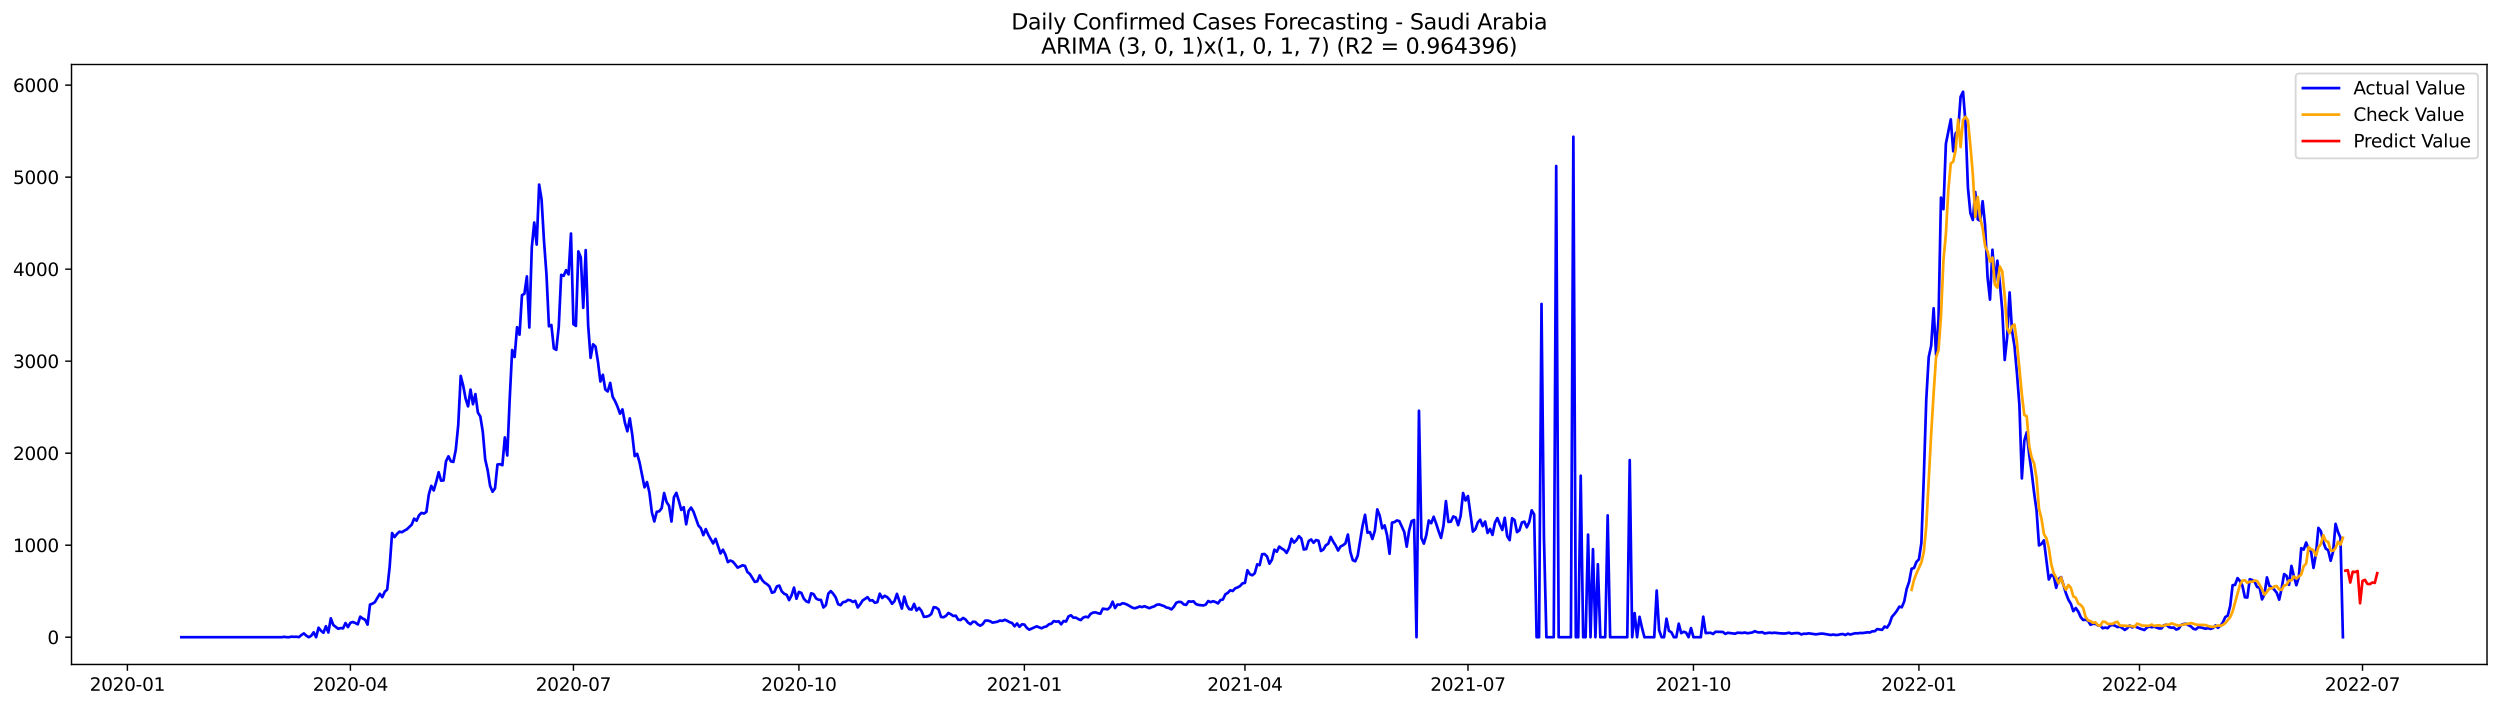 <?xml version="1.0" encoding="utf-8" standalone="no"?>
<!DOCTYPE svg PUBLIC "-//W3C//DTD SVG 1.1//EN"
  "http://www.w3.org/Graphics/SVG/1.1/DTD/svg11.dtd">
<svg xmlns:xlink="http://www.w3.org/1999/xlink" width="1386.05pt" height="392.274pt" viewBox="0 0 1386.05 392.274" xmlns="http://www.w3.org/2000/svg" version="1.1">
 <defs>
  <style type="text/css">*{stroke-linejoin: round; stroke-linecap: butt}</style>
 </defs>
 <g id="figure_1">
  <g id="patch_1">
   <path d="M 0 392.274 
L 1386.05 392.274 
L 1386.05 0 
L 0 0 
z
" style="fill: #ffffff"/>
  </g>
  <g id="axes_1">
   <g id="patch_2">
    <path d="M 39.65 368.396 
L 1378.85 368.396 
L 1378.85 35.755 
L 39.65 35.755 
z
" style="fill: #ffffff"/>
   </g>
   <g id="matplotlib.axis_1">
    <g id="xtick_1">
     <g id="line2d_1">
      <defs>
       <path id="mf2eeacc687" d="M 0 0 
L 0 3.5 
" style="stroke: #000000; stroke-width: 0.8"/>
      </defs>
      <g>
       <use xlink:href="#mf2eeacc687" x="70.63" y="368.396" style="stroke: #000000; stroke-width: 0.8"/>
      </g>
     </g>
     <g id="text_1">
      <!-- 2020-01 -->
      <g transform="translate(49.738 382.994)scale(0.1 -0.1)">
       <defs>
        <path id="DejaVuSans-32" d="M 1228 531 
L 3431 531 
L 3431 0 
L 469 0 
L 469 531 
Q 828 903 1448 1529 
Q 2069 2156 2228 2338 
Q 2531 2678 2651 2914 
Q 2772 3150 2772 3378 
Q 2772 3750 2511 3984 
Q 2250 4219 1831 4219 
Q 1534 4219 1204 4116 
Q 875 4013 500 3803 
L 500 4441 
Q 881 4594 1212 4672 
Q 1544 4750 1819 4750 
Q 2544 4750 2975 4387 
Q 3406 4025 3406 3419 
Q 3406 3131 3298 2873 
Q 3191 2616 2906 2266 
Q 2828 2175 2409 1742 
Q 1991 1309 1228 531 
z
" transform="scale(0.016)"/>
        <path id="DejaVuSans-30" d="M 2034 4250 
Q 1547 4250 1301 3770 
Q 1056 3291 1056 2328 
Q 1056 1369 1301 889 
Q 1547 409 2034 409 
Q 2525 409 2770 889 
Q 3016 1369 3016 2328 
Q 3016 3291 2770 3770 
Q 2525 4250 2034 4250 
z
M 2034 4750 
Q 2819 4750 3233 4129 
Q 3647 3509 3647 2328 
Q 3647 1150 3233 529 
Q 2819 -91 2034 -91 
Q 1250 -91 836 529 
Q 422 1150 422 2328 
Q 422 3509 836 4129 
Q 1250 4750 2034 4750 
z
" transform="scale(0.016)"/>
        <path id="DejaVuSans-2d" d="M 313 2009 
L 1997 2009 
L 1997 1497 
L 313 1497 
L 313 2009 
z
" transform="scale(0.016)"/>
        <path id="DejaVuSans-31" d="M 794 531 
L 1825 531 
L 1825 4091 
L 703 3866 
L 703 4441 
L 1819 4666 
L 2450 4666 
L 2450 531 
L 3481 531 
L 3481 0 
L 794 0 
L 794 531 
z
" transform="scale(0.016)"/>
       </defs>
       <use xlink:href="#DejaVuSans-32"/>
       <use xlink:href="#DejaVuSans-30" x="63.623"/>
       <use xlink:href="#DejaVuSans-32" x="127.246"/>
       <use xlink:href="#DejaVuSans-30" x="190.869"/>
       <use xlink:href="#DejaVuSans-2d" x="254.492"/>
       <use xlink:href="#DejaVuSans-30" x="290.576"/>
       <use xlink:href="#DejaVuSans-31" x="354.199"/>
      </g>
     </g>
    </g>
    <g id="xtick_2">
     <g id="line2d_2">
      <g>
       <use xlink:href="#mf2eeacc687" x="194.278" y="368.396" style="stroke: #000000; stroke-width: 0.8"/>
      </g>
     </g>
     <g id="text_2">
      <!-- 2020-04 -->
      <g transform="translate(173.386 382.994)scale(0.1 -0.1)">
       <defs>
        <path id="DejaVuSans-34" d="M 2419 4116 
L 825 1625 
L 2419 1625 
L 2419 4116 
z
M 2253 4666 
L 3047 4666 
L 3047 1625 
L 3713 1625 
L 3713 1100 
L 3047 1100 
L 3047 0 
L 2419 0 
L 2419 1100 
L 313 1100 
L 313 1709 
L 2253 4666 
z
" transform="scale(0.016)"/>
       </defs>
       <use xlink:href="#DejaVuSans-32"/>
       <use xlink:href="#DejaVuSans-30" x="63.623"/>
       <use xlink:href="#DejaVuSans-32" x="127.246"/>
       <use xlink:href="#DejaVuSans-30" x="190.869"/>
       <use xlink:href="#DejaVuSans-2d" x="254.492"/>
       <use xlink:href="#DejaVuSans-30" x="290.576"/>
       <use xlink:href="#DejaVuSans-34" x="354.199"/>
      </g>
     </g>
    </g>
    <g id="xtick_3">
     <g id="line2d_3">
      <g>
       <use xlink:href="#mf2eeacc687" x="317.925" y="368.396" style="stroke: #000000; stroke-width: 0.8"/>
      </g>
     </g>
     <g id="text_3">
      <!-- 2020-07 -->
      <g transform="translate(297.034 382.994)scale(0.1 -0.1)">
       <defs>
        <path id="DejaVuSans-37" d="M 525 4666 
L 3525 4666 
L 3525 4397 
L 1831 0 
L 1172 0 
L 2766 4134 
L 525 4134 
L 525 4666 
z
" transform="scale(0.016)"/>
       </defs>
       <use xlink:href="#DejaVuSans-32"/>
       <use xlink:href="#DejaVuSans-30" x="63.623"/>
       <use xlink:href="#DejaVuSans-32" x="127.246"/>
       <use xlink:href="#DejaVuSans-30" x="190.869"/>
       <use xlink:href="#DejaVuSans-2d" x="254.492"/>
       <use xlink:href="#DejaVuSans-30" x="290.576"/>
       <use xlink:href="#DejaVuSans-37" x="354.199"/>
      </g>
     </g>
    </g>
    <g id="xtick_4">
     <g id="line2d_4">
      <g>
       <use xlink:href="#mf2eeacc687" x="442.932" y="368.396" style="stroke: #000000; stroke-width: 0.8"/>
      </g>
     </g>
     <g id="text_4">
      <!-- 2020-10 -->
      <g transform="translate(422.04 382.994)scale(0.1 -0.1)">
       <use xlink:href="#DejaVuSans-32"/>
       <use xlink:href="#DejaVuSans-30" x="63.623"/>
       <use xlink:href="#DejaVuSans-32" x="127.246"/>
       <use xlink:href="#DejaVuSans-30" x="190.869"/>
       <use xlink:href="#DejaVuSans-2d" x="254.492"/>
       <use xlink:href="#DejaVuSans-31" x="290.576"/>
       <use xlink:href="#DejaVuSans-30" x="354.199"/>
      </g>
     </g>
    </g>
    <g id="xtick_5">
     <g id="line2d_5">
      <g>
       <use xlink:href="#mf2eeacc687" x="567.938" y="368.396" style="stroke: #000000; stroke-width: 0.8"/>
      </g>
     </g>
     <g id="text_5">
      <!-- 2021-01 -->
      <g transform="translate(547.047 382.994)scale(0.1 -0.1)">
       <use xlink:href="#DejaVuSans-32"/>
       <use xlink:href="#DejaVuSans-30" x="63.623"/>
       <use xlink:href="#DejaVuSans-32" x="127.246"/>
       <use xlink:href="#DejaVuSans-31" x="190.869"/>
       <use xlink:href="#DejaVuSans-2d" x="254.492"/>
       <use xlink:href="#DejaVuSans-30" x="290.576"/>
       <use xlink:href="#DejaVuSans-31" x="354.199"/>
      </g>
     </g>
    </g>
    <g id="xtick_6">
     <g id="line2d_6">
      <g>
       <use xlink:href="#mf2eeacc687" x="690.227" y="368.396" style="stroke: #000000; stroke-width: 0.8"/>
      </g>
     </g>
     <g id="text_6">
      <!-- 2021-04 -->
      <g transform="translate(669.336 382.994)scale(0.1 -0.1)">
       <use xlink:href="#DejaVuSans-32"/>
       <use xlink:href="#DejaVuSans-30" x="63.623"/>
       <use xlink:href="#DejaVuSans-32" x="127.246"/>
       <use xlink:href="#DejaVuSans-31" x="190.869"/>
       <use xlink:href="#DejaVuSans-2d" x="254.492"/>
       <use xlink:href="#DejaVuSans-30" x="290.576"/>
       <use xlink:href="#DejaVuSans-34" x="354.199"/>
      </g>
     </g>
    </g>
    <g id="xtick_7">
     <g id="line2d_7">
      <g>
       <use xlink:href="#mf2eeacc687" x="813.875" y="368.396" style="stroke: #000000; stroke-width: 0.8"/>
      </g>
     </g>
     <g id="text_7">
      <!-- 2021-07 -->
      <g transform="translate(792.984 382.994)scale(0.1 -0.1)">
       <use xlink:href="#DejaVuSans-32"/>
       <use xlink:href="#DejaVuSans-30" x="63.623"/>
       <use xlink:href="#DejaVuSans-32" x="127.246"/>
       <use xlink:href="#DejaVuSans-31" x="190.869"/>
       <use xlink:href="#DejaVuSans-2d" x="254.492"/>
       <use xlink:href="#DejaVuSans-30" x="290.576"/>
       <use xlink:href="#DejaVuSans-37" x="354.199"/>
      </g>
     </g>
    </g>
    <g id="xtick_8">
     <g id="line2d_8">
      <g>
       <use xlink:href="#mf2eeacc687" x="938.881" y="368.396" style="stroke: #000000; stroke-width: 0.8"/>
      </g>
     </g>
     <g id="text_8">
      <!-- 2021-10 -->
      <g transform="translate(917.99 382.994)scale(0.1 -0.1)">
       <use xlink:href="#DejaVuSans-32"/>
       <use xlink:href="#DejaVuSans-30" x="63.623"/>
       <use xlink:href="#DejaVuSans-32" x="127.246"/>
       <use xlink:href="#DejaVuSans-31" x="190.869"/>
       <use xlink:href="#DejaVuSans-2d" x="254.492"/>
       <use xlink:href="#DejaVuSans-31" x="290.576"/>
       <use xlink:href="#DejaVuSans-30" x="354.199"/>
      </g>
     </g>
    </g>
    <g id="xtick_9">
     <g id="line2d_9">
      <g>
       <use xlink:href="#mf2eeacc687" x="1063.888" y="368.396" style="stroke: #000000; stroke-width: 0.8"/>
      </g>
     </g>
     <g id="text_9">
      <!-- 2022-01 -->
      <g transform="translate(1042.997 382.994)scale(0.1 -0.1)">
       <use xlink:href="#DejaVuSans-32"/>
       <use xlink:href="#DejaVuSans-30" x="63.623"/>
       <use xlink:href="#DejaVuSans-32" x="127.246"/>
       <use xlink:href="#DejaVuSans-32" x="190.869"/>
       <use xlink:href="#DejaVuSans-2d" x="254.492"/>
       <use xlink:href="#DejaVuSans-30" x="290.576"/>
       <use xlink:href="#DejaVuSans-31" x="354.199"/>
      </g>
     </g>
    </g>
    <g id="xtick_10">
     <g id="line2d_10">
      <g>
       <use xlink:href="#mf2eeacc687" x="1186.177" y="368.396" style="stroke: #000000; stroke-width: 0.8"/>
      </g>
     </g>
     <g id="text_10">
      <!-- 2022-04 -->
      <g transform="translate(1165.286 382.994)scale(0.1 -0.1)">
       <use xlink:href="#DejaVuSans-32"/>
       <use xlink:href="#DejaVuSans-30" x="63.623"/>
       <use xlink:href="#DejaVuSans-32" x="127.246"/>
       <use xlink:href="#DejaVuSans-32" x="190.869"/>
       <use xlink:href="#DejaVuSans-2d" x="254.492"/>
       <use xlink:href="#DejaVuSans-30" x="290.576"/>
       <use xlink:href="#DejaVuSans-34" x="354.199"/>
      </g>
     </g>
    </g>
    <g id="xtick_11">
     <g id="line2d_11">
      <g>
       <use xlink:href="#mf2eeacc687" x="1309.825" y="368.396" style="stroke: #000000; stroke-width: 0.8"/>
      </g>
     </g>
     <g id="text_11">
      <!-- 2022-07 -->
      <g transform="translate(1288.933 382.994)scale(0.1 -0.1)">
       <use xlink:href="#DejaVuSans-32"/>
       <use xlink:href="#DejaVuSans-30" x="63.623"/>
       <use xlink:href="#DejaVuSans-32" x="127.246"/>
       <use xlink:href="#DejaVuSans-32" x="190.869"/>
       <use xlink:href="#DejaVuSans-2d" x="254.492"/>
       <use xlink:href="#DejaVuSans-30" x="290.576"/>
       <use xlink:href="#DejaVuSans-37" x="354.199"/>
      </g>
     </g>
    </g>
   </g>
   <g id="matplotlib.axis_2">
    <g id="ytick_1">
     <g id="line2d_12">
      <defs>
       <path id="m117f24e139" d="M 0 0 
L -3.5 0 
" style="stroke: #000000; stroke-width: 0.8"/>
      </defs>
      <g>
       <use xlink:href="#m117f24e139" x="39.65" y="353.276" style="stroke: #000000; stroke-width: 0.8"/>
      </g>
     </g>
     <g id="text_12">
      <!-- 0 -->
      <g transform="translate(26.288 357.075)scale(0.1 -0.1)">
       <use xlink:href="#DejaVuSans-30"/>
      </g>
     </g>
    </g>
    <g id="ytick_2">
     <g id="line2d_13">
      <g>
       <use xlink:href="#m117f24e139" x="39.65" y="302.263" style="stroke: #000000; stroke-width: 0.8"/>
      </g>
     </g>
     <g id="text_13">
      <!-- 1000 -->
      <g transform="translate(7.2 306.063)scale(0.1 -0.1)">
       <use xlink:href="#DejaVuSans-31"/>
       <use xlink:href="#DejaVuSans-30" x="63.623"/>
       <use xlink:href="#DejaVuSans-30" x="127.246"/>
       <use xlink:href="#DejaVuSans-30" x="190.869"/>
      </g>
     </g>
    </g>
    <g id="ytick_3">
     <g id="line2d_14">
      <g>
       <use xlink:href="#m117f24e139" x="39.65" y="251.251" style="stroke: #000000; stroke-width: 0.8"/>
      </g>
     </g>
     <g id="text_14">
      <!-- 2000 -->
      <g transform="translate(7.2 255.05)scale(0.1 -0.1)">
       <use xlink:href="#DejaVuSans-32"/>
       <use xlink:href="#DejaVuSans-30" x="63.623"/>
       <use xlink:href="#DejaVuSans-30" x="127.246"/>
       <use xlink:href="#DejaVuSans-30" x="190.869"/>
      </g>
     </g>
    </g>
    <g id="ytick_4">
     <g id="line2d_15">
      <g>
       <use xlink:href="#m117f24e139" x="39.65" y="200.239" style="stroke: #000000; stroke-width: 0.8"/>
      </g>
     </g>
     <g id="text_15">
      <!-- 3000 -->
      <g transform="translate(7.2 204.038)scale(0.1 -0.1)">
       <defs>
        <path id="DejaVuSans-33" d="M 2597 2516 
Q 3050 2419 3304 2112 
Q 3559 1806 3559 1356 
Q 3559 666 3084 287 
Q 2609 -91 1734 -91 
Q 1441 -91 1130 -33 
Q 819 25 488 141 
L 488 750 
Q 750 597 1062 519 
Q 1375 441 1716 441 
Q 2309 441 2620 675 
Q 2931 909 2931 1356 
Q 2931 1769 2642 2001 
Q 2353 2234 1838 2234 
L 1294 2234 
L 1294 2753 
L 1863 2753 
Q 2328 2753 2575 2939 
Q 2822 3125 2822 3475 
Q 2822 3834 2567 4026 
Q 2313 4219 1838 4219 
Q 1578 4219 1281 4162 
Q 984 4106 628 3988 
L 628 4550 
Q 988 4650 1302 4700 
Q 1616 4750 1894 4750 
Q 2613 4750 3031 4423 
Q 3450 4097 3450 3541 
Q 3450 3153 3228 2886 
Q 3006 2619 2597 2516 
z
" transform="scale(0.016)"/>
       </defs>
       <use xlink:href="#DejaVuSans-33"/>
       <use xlink:href="#DejaVuSans-30" x="63.623"/>
       <use xlink:href="#DejaVuSans-30" x="127.246"/>
       <use xlink:href="#DejaVuSans-30" x="190.869"/>
      </g>
     </g>
    </g>
    <g id="ytick_5">
     <g id="line2d_16">
      <g>
       <use xlink:href="#m117f24e139" x="39.65" y="149.227" style="stroke: #000000; stroke-width: 0.8"/>
      </g>
     </g>
     <g id="text_16">
      <!-- 4000 -->
      <g transform="translate(7.2 153.026)scale(0.1 -0.1)">
       <use xlink:href="#DejaVuSans-34"/>
       <use xlink:href="#DejaVuSans-30" x="63.623"/>
       <use xlink:href="#DejaVuSans-30" x="127.246"/>
       <use xlink:href="#DejaVuSans-30" x="190.869"/>
      </g>
     </g>
    </g>
    <g id="ytick_6">
     <g id="line2d_17">
      <g>
       <use xlink:href="#m117f24e139" x="39.65" y="98.215" style="stroke: #000000; stroke-width: 0.8"/>
      </g>
     </g>
     <g id="text_17">
      <!-- 5000 -->
      <g transform="translate(7.2 102.014)scale(0.1 -0.1)">
       <defs>
        <path id="DejaVuSans-35" d="M 691 4666 
L 3169 4666 
L 3169 4134 
L 1269 4134 
L 1269 2991 
Q 1406 3038 1543 3061 
Q 1681 3084 1819 3084 
Q 2600 3084 3056 2656 
Q 3513 2228 3513 1497 
Q 3513 744 3044 326 
Q 2575 -91 1722 -91 
Q 1428 -91 1123 -41 
Q 819 9 494 109 
L 494 744 
Q 775 591 1075 516 
Q 1375 441 1709 441 
Q 2250 441 2565 725 
Q 2881 1009 2881 1497 
Q 2881 1984 2565 2268 
Q 2250 2553 1709 2553 
Q 1456 2553 1204 2497 
Q 953 2441 691 2322 
L 691 4666 
z
" transform="scale(0.016)"/>
       </defs>
       <use xlink:href="#DejaVuSans-35"/>
       <use xlink:href="#DejaVuSans-30" x="63.623"/>
       <use xlink:href="#DejaVuSans-30" x="127.246"/>
       <use xlink:href="#DejaVuSans-30" x="190.869"/>
      </g>
     </g>
    </g>
    <g id="ytick_7">
     <g id="line2d_18">
      <g>
       <use xlink:href="#m117f24e139" x="39.65" y="47.203" style="stroke: #000000; stroke-width: 0.8"/>
      </g>
     </g>
     <g id="text_18">
      <!-- 6000 -->
      <g transform="translate(7.2 51.002)scale(0.1 -0.1)">
       <defs>
        <path id="DejaVuSans-36" d="M 2113 2584 
Q 1688 2584 1439 2293 
Q 1191 2003 1191 1497 
Q 1191 994 1439 701 
Q 1688 409 2113 409 
Q 2538 409 2786 701 
Q 3034 994 3034 1497 
Q 3034 2003 2786 2293 
Q 2538 2584 2113 2584 
z
M 3366 4563 
L 3366 3988 
Q 3128 4100 2886 4159 
Q 2644 4219 2406 4219 
Q 1781 4219 1451 3797 
Q 1122 3375 1075 2522 
Q 1259 2794 1537 2939 
Q 1816 3084 2150 3084 
Q 2853 3084 3261 2657 
Q 3669 2231 3669 1497 
Q 3669 778 3244 343 
Q 2819 -91 2113 -91 
Q 1303 -91 875 529 
Q 447 1150 447 2328 
Q 447 3434 972 4092 
Q 1497 4750 2381 4750 
Q 2619 4750 2861 4703 
Q 3103 4656 3366 4563 
z
" transform="scale(0.016)"/>
       </defs>
       <use xlink:href="#DejaVuSans-36"/>
       <use xlink:href="#DejaVuSans-30" x="63.623"/>
       <use xlink:href="#DejaVuSans-30" x="127.246"/>
       <use xlink:href="#DejaVuSans-30" x="190.869"/>
      </g>
     </g>
    </g>
   </g>
   <g id="line2d_19">
    <path d="M 100.523 353.276 
L 156.232 353.276 
L 157.591 353.071 
L 158.95 353.276 
L 160.308 353.276 
L 161.667 352.969 
L 163.026 353.071 
L 164.385 353.02 
L 165.744 353.224 
L 167.102 352.051 
L 168.461 351.184 
L 169.82 352.408 
L 171.179 353.276 
L 172.537 352.51 
L 173.896 350.572 
L 175.255 353.276 
L 176.614 348.021 
L 177.972 349.705 
L 179.331 350.827 
L 180.69 347.205 
L 182.049 350.674 
L 183.407 342.818 
L 184.766 346.491 
L 187.484 348.582 
L 188.843 348.225 
L 190.201 348.378 
L 191.56 345.42 
L 192.919 347.664 
L 194.278 345.267 
L 195.636 344.858 
L 196.995 345.42 
L 198.354 346.134 
L 199.713 341.9 
L 201.071 342.92 
L 202.43 343.583 
L 203.789 346.287 
L 205.148 335.166 
L 206.506 334.707 
L 207.865 333.789 
L 210.583 329.198 
L 211.942 331.085 
L 213.3 328.127 
L 214.659 326.851 
L 216.018 314.404 
L 217.377 295.53 
L 218.735 297.774 
L 220.094 296.04 
L 221.453 294.765 
L 222.812 295.071 
L 224.17 294.203 
L 225.529 293.489 
L 228.247 290.888 
L 229.606 287.521 
L 230.964 288.694 
L 232.323 285.684 
L 233.682 284.358 
L 235.041 284.715 
L 236.399 283.797 
L 237.758 274.105 
L 239.117 269.361 
L 240.476 271.911 
L 241.834 267.218 
L 243.193 261.811 
L 244.552 266.504 
L 245.911 266.351 
L 247.269 255.74 
L 248.628 252.986 
L 249.987 255.791 
L 251.346 256.097 
L 252.705 249.262 
L 254.063 235.59 
L 255.422 208.401 
L 256.781 213.706 
L 258.14 221.001 
L 259.498 225.286 
L 260.857 216.002 
L 262.216 224.113 
L 263.575 218.501 
L 264.933 228.704 
L 266.292 230.897 
L 267.651 239.263 
L 269.01 254.771 
L 270.369 260.688 
L 271.727 269.412 
L 273.086 272.625 
L 274.445 270.738 
L 275.804 257.526 
L 277.162 257.322 
L 278.521 257.934 
L 279.88 242.528 
L 281.239 252.527 
L 282.597 221.103 
L 283.956 194.067 
L 285.315 197.944 
L 286.674 181.416 
L 288.032 185.548 
L 289.391 163.663 
L 290.75 162.847 
L 292.109 153.257 
L 293.468 181.569 
L 294.826 137.341 
L 296.185 123.364 
L 297.544 135.607 
L 298.903 102.347 
L 300.261 110.611 
L 301.62 133.872 
L 302.979 152.237 
L 304.338 180.905 
L 305.696 180.191 
L 307.055 193.148 
L 308.414 193.965 
L 309.773 181.263 
L 311.131 152.39 
L 312.49 152.951 
L 313.849 149.788 
L 315.208 152.135 
L 316.567 129.485 
L 317.925 179.732 
L 319.284 180.701 
L 320.643 139.382 
L 322.002 142.697 
L 323.36 170.652 
L 324.719 138.667 
L 326.078 180.242 
L 327.437 198.403 
L 328.795 190.904 
L 330.154 192.128 
L 331.513 200.545 
L 332.872 211.513 
L 334.231 207.789 
L 335.589 215.951 
L 336.948 217.022 
L 338.307 212.278 
L 339.666 219.981 
L 341.024 222.429 
L 342.383 225.541 
L 343.742 229.367 
L 345.101 226.969 
L 346.459 234.366 
L 347.818 239.11 
L 349.177 231.969 
L 350.536 240.998 
L 351.894 252.884 
L 353.253 251.608 
L 354.612 256.505 
L 357.33 270.177 
L 358.688 267.269 
L 360.047 273.033 
L 361.406 284.052 
L 362.765 289.102 
L 364.123 283.746 
L 365.482 283.491 
L 366.841 281.756 
L 368.2 273.339 
L 369.558 278.339 
L 370.917 280.43 
L 372.276 289.153 
L 373.635 275.686 
L 374.994 273.237 
L 376.352 277.675 
L 377.711 282.726 
L 379.07 281.195 
L 380.429 290.684 
L 381.787 283.287 
L 383.146 281.399 
L 384.505 283.746 
L 387.222 291.398 
L 388.581 292.877 
L 389.94 296.703 
L 391.299 293.336 
L 392.657 296.448 
L 395.375 301.294 
L 396.734 298.744 
L 399.451 306.854 
L 400.81 304.763 
L 402.169 307.467 
L 403.528 311.65 
L 404.886 310.782 
L 406.245 311.344 
L 407.604 312.925 
L 408.963 314.71 
L 411.68 313.435 
L 413.039 313.741 
L 414.398 317.159 
L 415.756 318.23 
L 418.474 322.617 
L 419.833 322.311 
L 421.192 318.995 
L 422.55 321.597 
L 423.909 323.025 
L 425.268 323.893 
L 426.627 325.168 
L 427.985 328.637 
L 429.344 328.178 
L 430.703 325.117 
L 432.062 324.658 
L 433.42 327.871 
L 434.779 329.198 
L 436.138 329.759 
L 437.497 332.718 
L 438.856 330.065 
L 440.214 325.78 
L 441.573 331.952 
L 442.932 328.178 
L 444.291 328.739 
L 445.649 331.901 
L 447.008 333.381 
L 448.367 333.942 
L 449.726 328.943 
L 451.084 329.402 
L 452.443 331.799 
L 453.802 332.514 
L 455.161 332.616 
L 456.519 336.799 
L 457.878 335.523 
L 459.237 329.096 
L 460.596 327.718 
L 461.955 329.198 
L 463.313 331.187 
L 464.672 334.962 
L 466.031 335.523 
L 467.39 333.84 
L 468.748 333.636 
L 470.107 332.616 
L 471.466 332.82 
L 472.825 333.738 
L 474.183 333.126 
L 475.542 336.799 
L 476.901 335.064 
L 478.26 332.922 
L 480.977 331.085 
L 482.336 332.973 
L 483.695 332.769 
L 485.054 334.197 
L 486.412 333.84 
L 487.771 329.147 
L 489.13 331.544 
L 490.489 330.32 
L 491.847 331.034 
L 493.206 332.514 
L 494.565 334.758 
L 495.924 333.279 
L 497.282 329.249 
L 500 337.411 
L 501.359 330.779 
L 502.718 335.472 
L 504.076 337.717 
L 505.435 337.921 
L 506.794 334.809 
L 508.153 338.482 
L 509.511 337.003 
L 510.87 338.686 
L 512.229 342.002 
L 513.588 341.849 
L 514.946 341.492 
L 516.305 340.42 
L 517.664 336.646 
L 519.023 336.85 
L 520.381 337.87 
L 521.74 342.053 
L 523.099 342.206 
L 524.458 341.441 
L 525.817 339.859 
L 527.175 340.573 
L 528.534 341.543 
L 529.893 341.339 
L 531.252 343.583 
L 532.61 343.736 
L 533.969 342.614 
L 535.328 343.43 
L 536.687 345.165 
L 538.045 346.083 
L 539.404 344.705 
L 540.763 344.807 
L 542.122 346.185 
L 543.481 346.899 
L 544.839 346.032 
L 546.198 344.093 
L 547.557 344.042 
L 548.916 344.399 
L 550.274 345.216 
L 552.992 344.705 
L 554.351 344.042 
L 555.709 344.246 
L 557.068 343.634 
L 558.427 344.195 
L 559.786 344.961 
L 561.144 345.42 
L 562.503 347.205 
L 563.862 345.675 
L 565.221 347.511 
L 566.58 346.134 
L 567.938 346.287 
L 569.297 348.123 
L 570.656 349.093 
L 574.732 347.256 
L 577.45 348.327 
L 578.808 347.664 
L 580.167 347.307 
L 581.526 346.134 
L 582.885 345.777 
L 584.244 344.348 
L 585.602 344.654 
L 586.961 344.45 
L 588.32 346.134 
L 589.679 344.297 
L 591.037 344.603 
L 592.396 341.747 
L 593.755 341.135 
L 595.114 342.461 
L 596.472 342.41 
L 597.831 343.226 
L 599.19 343.787 
L 600.549 342.41 
L 601.907 341.9 
L 603.266 342.257 
L 604.625 340.369 
L 605.984 339.655 
L 607.343 339.502 
L 608.701 339.961 
L 610.06 340.267 
L 611.419 337.462 
L 614.136 337.819 
L 615.495 336.595 
L 616.854 333.585 
L 618.213 337.105 
L 619.571 335.115 
L 620.93 335.268 
L 622.289 334.452 
L 623.648 334.707 
L 625.006 335.268 
L 627.724 336.85 
L 629.083 337.258 
L 630.442 336.85 
L 631.8 336.237 
L 633.159 336.595 
L 634.518 336.084 
L 637.235 337.207 
L 638.594 336.595 
L 639.953 336.186 
L 641.312 335.268 
L 642.67 335.115 
L 645.388 336.033 
L 646.747 336.85 
L 648.106 337.105 
L 649.464 337.87 
L 650.823 336.39 
L 652.182 334.146 
L 653.541 333.687 
L 654.899 333.789 
L 656.258 335.064 
L 657.617 335.37 
L 658.976 333.381 
L 660.334 333.585 
L 661.693 333.381 
L 663.052 334.911 
L 664.411 335.37 
L 667.128 335.676 
L 668.487 335.217 
L 669.846 333.228 
L 671.205 333.84 
L 672.563 333.33 
L 673.922 333.789 
L 675.281 334.554 
L 676.64 332.667 
L 677.998 332.361 
L 679.357 329.504 
L 680.716 328.688 
L 682.075 327.259 
L 683.433 327.667 
L 684.792 326.188 
L 686.151 325.678 
L 687.51 324.913 
L 688.869 323.433 
L 690.227 323.178 
L 691.586 316.139 
L 692.945 318.383 
L 694.304 318.944 
L 695.662 317.822 
L 697.021 312.874 
L 698.38 313.333 
L 699.739 307.263 
L 701.097 307.161 
L 702.456 308.487 
L 703.815 312.517 
L 705.174 310.323 
L 706.532 304.763 
L 707.891 305.885 
L 709.25 303.029 
L 710.609 304.1 
L 711.968 304.916 
L 713.326 306.548 
L 714.685 303.794 
L 716.044 298.693 
L 717.403 300.835 
L 718.761 299.458 
L 720.12 297.264 
L 721.479 298.59 
L 722.838 304.661 
L 724.196 304.406 
L 725.555 299.968 
L 726.914 299.101 
L 728.273 300.937 
L 729.631 299.407 
L 730.99 299.815 
L 732.349 305.477 
L 733.708 304.661 
L 735.067 302.314 
L 736.425 301.447 
L 737.784 297.672 
L 739.143 300.274 
L 740.502 302.416 
L 741.86 305.222 
L 743.219 302.978 
L 744.578 302.314 
L 745.937 301.243 
L 747.295 296.346 
L 748.654 305.987 
L 750.013 310.578 
L 751.372 311.19 
L 752.731 308.079 
L 755.448 291.449 
L 756.807 285.429 
L 758.166 295.326 
L 759.524 295.02 
L 760.883 298.846 
L 762.242 294.254 
L 763.601 282.42 
L 764.959 285.939 
L 766.318 292.928 
L 767.677 291.296 
L 769.036 296.856 
L 770.394 307.007 
L 771.753 289.765 
L 773.112 289.459 
L 774.471 288.541 
L 775.83 288.949 
L 778.547 294.918 
L 779.906 303.08 
L 781.265 294.05 
L 782.623 288.949 
L 783.982 288.286 
L 785.341 353.276 
L 786.7 227.735 
L 788.058 298.335 
L 789.417 301.396 
L 790.776 296.703 
L 792.135 288.541 
L 793.494 290.071 
L 794.852 286.501 
L 796.211 290.224 
L 797.57 294.458 
L 798.929 298.233 
L 800.287 291.449 
L 801.646 277.829 
L 803.005 289.357 
L 804.364 289.255 
L 805.722 286.348 
L 807.081 286.909 
L 808.44 291.143 
L 809.799 286.041 
L 811.157 273.339 
L 812.516 277.471 
L 813.875 275.023 
L 816.593 294.714 
L 817.951 293.438 
L 819.31 289.663 
L 820.669 288.133 
L 822.028 291.704 
L 823.386 289.153 
L 824.745 295.479 
L 826.104 293.234 
L 827.463 296.55 
L 828.821 289.816 
L 830.18 287.215 
L 831.539 290.735 
L 832.898 293.846 
L 834.256 287.062 
L 835.615 297.264 
L 836.974 299.458 
L 838.333 287.317 
L 839.692 288.337 
L 841.05 295.02 
L 842.409 293.999 
L 843.768 289.663 
L 845.127 289.204 
L 846.485 292.367 
L 847.844 289.408 
L 849.203 282.93 
L 850.562 285.225 
L 851.92 353.276 
L 853.279 353.276 
L 854.638 168.51 
L 855.997 297.978 
L 857.356 353.276 
L 861.432 353.276 
L 862.791 92.042 
L 864.149 353.276 
L 870.943 353.276 
L 872.302 75.82 
L 873.661 353.276 
L 875.019 353.276 
L 876.378 263.749 
L 877.737 353.276 
L 879.096 353.276 
L 880.455 296.397 
L 881.813 353.276 
L 883.172 304.457 
L 884.531 353.276 
L 885.89 312.823 
L 887.248 353.276 
L 889.966 353.276 
L 891.325 285.735 
L 892.683 353.276 
L 902.195 353.276 
L 903.554 255.077 
L 904.912 353.276 
L 906.271 339.91 
L 907.63 353.276 
L 908.989 341.951 
L 910.347 348.072 
L 911.706 353.276 
L 917.141 353.276 
L 918.5 327.412 
L 919.859 349.45 
L 921.218 353.276 
L 922.576 353.276 
L 923.935 343.022 
L 925.294 349.756 
L 926.653 350.521 
L 928.011 353.276 
L 929.37 353.276 
L 930.729 345.777 
L 932.088 351.031 
L 933.446 350.266 
L 934.805 350.725 
L 936.164 353.276 
L 937.523 348.225 
L 938.881 353.276 
L 942.958 353.276 
L 944.317 341.9 
L 945.675 350.98 
L 948.393 350.827 
L 949.752 351.49 
L 951.11 350.266 
L 955.187 350.368 
L 956.545 351.439 
L 957.904 350.827 
L 961.981 351.337 
L 963.339 350.776 
L 966.057 350.929 
L 967.416 350.674 
L 968.774 351.082 
L 971.492 350.674 
L 972.851 349.96 
L 974.209 350.47 
L 975.568 350.674 
L 976.927 350.419 
L 978.286 351.184 
L 981.003 350.776 
L 982.362 350.98 
L 983.721 350.776 
L 986.438 351.082 
L 989.156 351.235 
L 990.515 351.082 
L 991.873 350.776 
L 993.232 351.337 
L 994.591 351.082 
L 995.95 350.98 
L 997.308 351.031 
L 998.667 351.745 
L 1000.026 351.337 
L 1001.385 351.388 
L 1002.744 351.133 
L 1006.82 351.694 
L 1009.537 351.286 
L 1010.896 351.337 
L 1014.972 352.051 
L 1016.331 351.796 
L 1017.69 352.051 
L 1019.049 352 
L 1020.407 351.643 
L 1021.766 351.541 
L 1023.125 352.051 
L 1024.484 351.337 
L 1025.843 351.796 
L 1028.56 351.082 
L 1029.919 351.133 
L 1031.278 350.929 
L 1032.636 350.98 
L 1035.354 350.572 
L 1036.713 350.674 
L 1038.071 350.011 
L 1039.43 349.96 
L 1040.789 348.786 
L 1043.506 349.195 
L 1044.865 347.358 
L 1046.224 347.97 
L 1047.583 345.828 
L 1048.942 341.951 
L 1050.3 340.42 
L 1051.659 338.635 
L 1053.018 336.339 
L 1054.377 336.697 
L 1055.735 333.432 
L 1057.094 326.545 
L 1058.453 322.566 
L 1059.812 315.322 
L 1061.17 314.914 
L 1062.529 311.497 
L 1063.888 310.119 
L 1065.247 301.039 
L 1066.606 264.208 
L 1067.964 221.409 
L 1069.323 197.944 
L 1070.682 191.669 
L 1072.041 170.907 
L 1073.399 196.77 
L 1074.758 176.773 
L 1076.117 109.539 
L 1077.476 115.967 
L 1078.834 79.748 
L 1081.552 66.179 
L 1082.911 83.88 
L 1084.269 73.882 
L 1085.628 72.454 
L 1086.987 53.681 
L 1088.346 50.876 
L 1089.705 68.067 
L 1091.063 104.132 
L 1092.422 118.212 
L 1093.781 121.935 
L 1095.14 106.479 
L 1096.498 121.629 
L 1097.857 122.395 
L 1099.216 111.58 
L 1100.575 125.047 
L 1101.933 153.665 
L 1103.292 166.112 
L 1104.651 138.463 
L 1106.01 156.318 
L 1107.369 144.534 
L 1108.727 156.777 
L 1110.086 171.927 
L 1111.445 199.576 
L 1112.804 186.976 
L 1114.162 162.133 
L 1115.521 183.405 
L 1116.88 191.975 
L 1118.239 207.075 
L 1119.597 224.572 
L 1120.956 265.229 
L 1122.315 244.314 
L 1123.674 239.671 
L 1125.032 252.169 
L 1126.391 261.811 
L 1127.75 273.237 
L 1129.109 283.083 
L 1130.468 302.416 
L 1131.826 301.6 
L 1133.185 299.611 
L 1135.903 321.291 
L 1137.261 318.74 
L 1138.62 319.403 
L 1139.979 325.882 
L 1141.338 321.036 
L 1142.696 319.965 
L 1145.414 328.994 
L 1146.773 332.514 
L 1148.131 334.758 
L 1149.49 338.839 
L 1150.849 337.105 
L 1152.208 339.043 
L 1153.567 342.104 
L 1154.925 343.736 
L 1156.284 343.583 
L 1157.643 344.195 
L 1159.002 346.389 
L 1160.36 345.879 
L 1161.719 345.828 
L 1163.078 346.695 
L 1164.437 346.797 
L 1165.795 348.327 
L 1167.154 347.919 
L 1168.513 348.276 
L 1169.872 346.848 
L 1171.231 346.491 
L 1172.589 346.899 
L 1173.948 347.664 
L 1175.307 347.409 
L 1176.666 348.225 
L 1178.024 349.246 
L 1179.383 348.276 
L 1180.742 346.797 
L 1182.101 347.868 
L 1183.459 347.256 
L 1186.177 348.378 
L 1188.894 349.297 
L 1190.253 347.97 
L 1191.612 347.358 
L 1192.971 347.766 
L 1194.33 347.46 
L 1197.047 348.429 
L 1198.406 348.378 
L 1199.765 346.644 
L 1201.123 346.389 
L 1202.482 347.664 
L 1203.841 348.021 
L 1205.2 347.919 
L 1206.558 349.041 
L 1207.917 348.531 
L 1209.276 346.491 
L 1210.635 345.981 
L 1211.994 345.828 
L 1213.352 346.644 
L 1214.711 347.307 
L 1216.07 348.633 
L 1217.429 348.939 
L 1218.787 347.715 
L 1220.146 347.868 
L 1222.864 348.582 
L 1224.222 348.225 
L 1225.581 348.684 
L 1226.94 348.225 
L 1228.299 346.746 
L 1229.657 348.072 
L 1231.016 346.95 
L 1232.375 345.165 
L 1233.734 342.104 
L 1235.093 341.339 
L 1236.451 335.982 
L 1237.81 324.454 
L 1239.169 324.25 
L 1240.528 320.526 
L 1241.886 322.107 
L 1243.245 324.76 
L 1244.604 331.136 
L 1245.963 331.289 
L 1247.321 321.138 
L 1248.68 321.597 
L 1250.039 322.566 
L 1251.398 325.474 
L 1252.756 325.729 
L 1254.115 332.31 
L 1255.474 329.453 
L 1256.833 320.118 
L 1258.192 324.862 
L 1259.55 325.729 
L 1260.909 326.953 
L 1262.268 328.637 
L 1263.627 332.463 
L 1264.985 326.239 
L 1266.344 318.281 
L 1267.703 319.25 
L 1269.062 324.25 
L 1270.42 313.741 
L 1271.779 319.505 
L 1273.138 324.454 
L 1274.497 320.016 
L 1275.856 303.947 
L 1277.214 304.712 
L 1278.573 300.784 
L 1279.932 304.559 
L 1281.291 305.732 
L 1282.649 314.863 
L 1284.008 307.11 
L 1285.367 292.673 
L 1286.726 294.51 
L 1288.084 300.58 
L 1289.443 304.151 
L 1290.802 305.069 
L 1292.161 310.884 
L 1293.519 305.834 
L 1294.878 290.429 
L 1296.237 294.969 
L 1297.596 298.08 
L 1298.955 353.276 
L 1298.955 353.276 
" clip-path="url(#p647c5029e2)" style="fill: none; stroke: #0000ff; stroke-width: 1.5; stroke-linecap: square"/>
   </g>
   <g id="line2d_20">
    <path d="M 1059.812 327.029 
L 1061.17 321.509 
L 1062.529 317.883 
L 1065.247 311.875 
L 1066.606 306.058 
L 1067.964 291.723 
L 1070.682 240.635 
L 1072.041 218.127 
L 1073.399 198.027 
L 1074.758 194.057 
L 1076.117 175.334 
L 1077.476 144.396 
L 1078.834 129.784 
L 1080.193 105.452 
L 1081.552 90.593 
L 1082.911 89.651 
L 1084.269 82.931 
L 1085.628 66.349 
L 1086.987 81.542 
L 1088.346 66.54 
L 1089.705 64.749 
L 1091.063 66.752 
L 1092.422 80.858 
L 1093.781 96.623 
L 1095.14 120.282 
L 1096.498 109.156 
L 1097.857 120.853 
L 1099.216 126.492 
L 1100.575 136.417 
L 1101.933 139.405 
L 1103.292 145.056 
L 1104.651 142.786 
L 1106.01 157.835 
L 1107.369 159.469 
L 1108.727 147.734 
L 1110.086 150.474 
L 1111.445 164.106 
L 1112.804 181.917 
L 1114.162 184.709 
L 1115.521 180.854 
L 1116.88 179.969 
L 1118.239 189.941 
L 1120.956 218.618 
L 1122.315 230.101 
L 1123.674 230.773 
L 1125.032 247.363 
L 1126.391 253.742 
L 1127.75 256.883 
L 1129.109 265.125 
L 1130.468 282.098 
L 1131.826 287.52 
L 1133.185 296.077 
L 1134.544 298.37 
L 1135.903 303.782 
L 1137.261 312.814 
L 1138.62 317.862 
L 1139.979 320.214 
L 1141.338 323.393 
L 1142.696 320.166 
L 1144.055 324.555 
L 1145.414 327.007 
L 1146.773 324.34 
L 1148.131 325.869 
L 1149.49 330.641 
L 1150.849 331.392 
L 1152.208 334.55 
L 1153.567 335.372 
L 1154.925 337.008 
L 1156.284 341.989 
L 1157.643 343.99 
L 1159.002 344.284 
L 1160.36 345.334 
L 1161.719 345.023 
L 1163.078 346.599 
L 1164.437 346.955 
L 1165.795 344.639 
L 1167.154 344.767 
L 1168.513 345.877 
L 1171.231 345.895 
L 1172.589 345.099 
L 1173.948 344.746 
L 1175.307 346.803 
L 1176.666 346.911 
L 1178.024 346.869 
L 1179.383 347.055 
L 1180.742 346.969 
L 1183.459 347.478 
L 1184.818 345.761 
L 1186.177 346.16 
L 1187.536 346.807 
L 1190.253 346.938 
L 1191.612 346.921 
L 1192.971 346.265 
L 1194.33 347.084 
L 1195.688 346.785 
L 1197.047 346.684 
L 1198.406 347.073 
L 1199.765 346.927 
L 1201.123 346.298 
L 1202.482 346.362 
L 1203.841 345.601 
L 1205.2 345.997 
L 1206.558 346.53 
L 1207.917 346.862 
L 1211.994 345.963 
L 1213.352 345.797 
L 1214.711 345.445 
L 1216.07 345.772 
L 1217.429 346.279 
L 1218.787 346.449 
L 1221.505 346.474 
L 1222.864 346.559 
L 1224.222 347.083 
L 1225.581 347.407 
L 1226.94 347.596 
L 1229.657 346.795 
L 1231.016 346.956 
L 1232.375 346.459 
L 1233.734 345.458 
L 1236.451 342.191 
L 1237.81 339.019 
L 1241.886 324.158 
L 1243.245 321.878 
L 1244.604 321.768 
L 1245.963 323.073 
L 1247.321 322.487 
L 1248.68 322.573 
L 1250.039 321.824 
L 1251.398 322.131 
L 1252.756 324.187 
L 1254.115 326.809 
L 1255.474 329.703 
L 1256.833 328.178 
L 1258.192 326.243 
L 1259.55 326.253 
L 1260.909 325.12 
L 1262.268 324.946 
L 1263.627 326.792 
L 1264.985 327.016 
L 1266.344 324.594 
L 1267.703 324.239 
L 1269.062 321.871 
L 1270.42 321.773 
L 1271.779 319.578 
L 1273.138 320.795 
L 1274.497 319.592 
L 1275.856 318.567 
L 1277.214 313.863 
L 1278.573 312.527 
L 1279.932 303.319 
L 1281.291 304.484 
L 1282.649 305.056 
L 1284.008 308.041 
L 1285.367 303.438 
L 1286.726 301.655 
L 1288.084 296.719 
L 1289.443 299.861 
L 1290.802 300.464 
L 1292.161 305.126 
L 1293.519 305.358 
L 1294.878 303.838 
L 1296.237 300.361 
L 1297.596 301.944 
L 1298.955 298.131 
L 1298.955 298.131 
" clip-path="url(#p647c5029e2)" style="fill: none; stroke: #ffa500; stroke-width: 1.5; stroke-linecap: square"/>
   </g>
   <g id="line2d_21">
    <path d="M 1300.313 316.378 
L 1301.672 316.138 
L 1303.031 322.958 
L 1304.39 316.986 
L 1305.748 317.163 
L 1307.107 316.585 
L 1308.466 334.462 
L 1309.825 322.052 
L 1311.183 321.499 
L 1312.542 323.724 
L 1313.901 323.865 
L 1315.26 322.947 
L 1316.619 323.178 
L 1317.977 317.78 
" clip-path="url(#p647c5029e2)" style="fill: none; stroke: #ff0000; stroke-width: 1.5; stroke-linecap: square"/>
   </g>
   <g id="patch_3">
    <path d="M 39.65 368.396 
L 39.65 35.755 
" style="fill: none; stroke: #000000; stroke-width: 0.8; stroke-linejoin: miter; stroke-linecap: square"/>
   </g>
   <g id="patch_4">
    <path d="M 1378.85 368.396 
L 1378.85 35.755 
" style="fill: none; stroke: #000000; stroke-width: 0.8; stroke-linejoin: miter; stroke-linecap: square"/>
   </g>
   <g id="patch_5">
    <path d="M 39.65 368.396 
L 1378.85 368.396 
" style="fill: none; stroke: #000000; stroke-width: 0.8; stroke-linejoin: miter; stroke-linecap: square"/>
   </g>
   <g id="patch_6">
    <path d="M 39.65 35.755 
L 1378.85 35.755 
" style="fill: none; stroke: #000000; stroke-width: 0.8; stroke-linejoin: miter; stroke-linecap: square"/>
   </g>
   <g id="text_19">
    <!-- Daily Confirmed Cases Forecasting - Saudi Arabia -->
    <g transform="translate(560.678 16.318)scale(0.12 -0.12)">
     <defs>
      <path id="DejaVuSans-44" d="M 1259 4147 
L 1259 519 
L 2022 519 
Q 2988 519 3436 956 
Q 3884 1394 3884 2338 
Q 3884 3275 3436 3711 
Q 2988 4147 2022 4147 
L 1259 4147 
z
M 628 4666 
L 1925 4666 
Q 3281 4666 3915 4102 
Q 4550 3538 4550 2338 
Q 4550 1131 3912 565 
Q 3275 0 1925 0 
L 628 0 
L 628 4666 
z
" transform="scale(0.016)"/>
      <path id="DejaVuSans-61" d="M 2194 1759 
Q 1497 1759 1228 1600 
Q 959 1441 959 1056 
Q 959 750 1161 570 
Q 1363 391 1709 391 
Q 2188 391 2477 730 
Q 2766 1069 2766 1631 
L 2766 1759 
L 2194 1759 
z
M 3341 1997 
L 3341 0 
L 2766 0 
L 2766 531 
Q 2569 213 2275 61 
Q 1981 -91 1556 -91 
Q 1019 -91 701 211 
Q 384 513 384 1019 
Q 384 1609 779 1909 
Q 1175 2209 1959 2209 
L 2766 2209 
L 2766 2266 
Q 2766 2663 2505 2880 
Q 2244 3097 1772 3097 
Q 1472 3097 1187 3025 
Q 903 2953 641 2809 
L 641 3341 
Q 956 3463 1253 3523 
Q 1550 3584 1831 3584 
Q 2591 3584 2966 3190 
Q 3341 2797 3341 1997 
z
" transform="scale(0.016)"/>
      <path id="DejaVuSans-69" d="M 603 3500 
L 1178 3500 
L 1178 0 
L 603 0 
L 603 3500 
z
M 603 4863 
L 1178 4863 
L 1178 4134 
L 603 4134 
L 603 4863 
z
" transform="scale(0.016)"/>
      <path id="DejaVuSans-6c" d="M 603 4863 
L 1178 4863 
L 1178 0 
L 603 0 
L 603 4863 
z
" transform="scale(0.016)"/>
      <path id="DejaVuSans-79" d="M 2059 -325 
Q 1816 -950 1584 -1140 
Q 1353 -1331 966 -1331 
L 506 -1331 
L 506 -850 
L 844 -850 
Q 1081 -850 1212 -737 
Q 1344 -625 1503 -206 
L 1606 56 
L 191 3500 
L 800 3500 
L 1894 763 
L 2988 3500 
L 3597 3500 
L 2059 -325 
z
" transform="scale(0.016)"/>
      <path id="DejaVuSans-20" transform="scale(0.016)"/>
      <path id="DejaVuSans-43" d="M 4122 4306 
L 4122 3641 
Q 3803 3938 3442 4084 
Q 3081 4231 2675 4231 
Q 1875 4231 1450 3742 
Q 1025 3253 1025 2328 
Q 1025 1406 1450 917 
Q 1875 428 2675 428 
Q 3081 428 3442 575 
Q 3803 722 4122 1019 
L 4122 359 
Q 3791 134 3420 21 
Q 3050 -91 2638 -91 
Q 1578 -91 968 557 
Q 359 1206 359 2328 
Q 359 3453 968 4101 
Q 1578 4750 2638 4750 
Q 3056 4750 3426 4639 
Q 3797 4528 4122 4306 
z
" transform="scale(0.016)"/>
      <path id="DejaVuSans-6f" d="M 1959 3097 
Q 1497 3097 1228 2736 
Q 959 2375 959 1747 
Q 959 1119 1226 758 
Q 1494 397 1959 397 
Q 2419 397 2687 759 
Q 2956 1122 2956 1747 
Q 2956 2369 2687 2733 
Q 2419 3097 1959 3097 
z
M 1959 3584 
Q 2709 3584 3137 3096 
Q 3566 2609 3566 1747 
Q 3566 888 3137 398 
Q 2709 -91 1959 -91 
Q 1206 -91 779 398 
Q 353 888 353 1747 
Q 353 2609 779 3096 
Q 1206 3584 1959 3584 
z
" transform="scale(0.016)"/>
      <path id="DejaVuSans-6e" d="M 3513 2113 
L 3513 0 
L 2938 0 
L 2938 2094 
Q 2938 2591 2744 2837 
Q 2550 3084 2163 3084 
Q 1697 3084 1428 2787 
Q 1159 2491 1159 1978 
L 1159 0 
L 581 0 
L 581 3500 
L 1159 3500 
L 1159 2956 
Q 1366 3272 1645 3428 
Q 1925 3584 2291 3584 
Q 2894 3584 3203 3211 
Q 3513 2838 3513 2113 
z
" transform="scale(0.016)"/>
      <path id="DejaVuSans-66" d="M 2375 4863 
L 2375 4384 
L 1825 4384 
Q 1516 4384 1395 4259 
Q 1275 4134 1275 3809 
L 1275 3500 
L 2222 3500 
L 2222 3053 
L 1275 3053 
L 1275 0 
L 697 0 
L 697 3053 
L 147 3053 
L 147 3500 
L 697 3500 
L 697 3744 
Q 697 4328 969 4595 
Q 1241 4863 1831 4863 
L 2375 4863 
z
" transform="scale(0.016)"/>
      <path id="DejaVuSans-72" d="M 2631 2963 
Q 2534 3019 2420 3045 
Q 2306 3072 2169 3072 
Q 1681 3072 1420 2755 
Q 1159 2438 1159 1844 
L 1159 0 
L 581 0 
L 581 3500 
L 1159 3500 
L 1159 2956 
Q 1341 3275 1631 3429 
Q 1922 3584 2338 3584 
Q 2397 3584 2469 3576 
Q 2541 3569 2628 3553 
L 2631 2963 
z
" transform="scale(0.016)"/>
      <path id="DejaVuSans-6d" d="M 3328 2828 
Q 3544 3216 3844 3400 
Q 4144 3584 4550 3584 
Q 5097 3584 5394 3201 
Q 5691 2819 5691 2113 
L 5691 0 
L 5113 0 
L 5113 2094 
Q 5113 2597 4934 2840 
Q 4756 3084 4391 3084 
Q 3944 3084 3684 2787 
Q 3425 2491 3425 1978 
L 3425 0 
L 2847 0 
L 2847 2094 
Q 2847 2600 2669 2842 
Q 2491 3084 2119 3084 
Q 1678 3084 1418 2786 
Q 1159 2488 1159 1978 
L 1159 0 
L 581 0 
L 581 3500 
L 1159 3500 
L 1159 2956 
Q 1356 3278 1631 3431 
Q 1906 3584 2284 3584 
Q 2666 3584 2933 3390 
Q 3200 3197 3328 2828 
z
" transform="scale(0.016)"/>
      <path id="DejaVuSans-65" d="M 3597 1894 
L 3597 1613 
L 953 1613 
Q 991 1019 1311 708 
Q 1631 397 2203 397 
Q 2534 397 2845 478 
Q 3156 559 3463 722 
L 3463 178 
Q 3153 47 2828 -22 
Q 2503 -91 2169 -91 
Q 1331 -91 842 396 
Q 353 884 353 1716 
Q 353 2575 817 3079 
Q 1281 3584 2069 3584 
Q 2775 3584 3186 3129 
Q 3597 2675 3597 1894 
z
M 3022 2063 
Q 3016 2534 2758 2815 
Q 2500 3097 2075 3097 
Q 1594 3097 1305 2825 
Q 1016 2553 972 2059 
L 3022 2063 
z
" transform="scale(0.016)"/>
      <path id="DejaVuSans-64" d="M 2906 2969 
L 2906 4863 
L 3481 4863 
L 3481 0 
L 2906 0 
L 2906 525 
Q 2725 213 2448 61 
Q 2172 -91 1784 -91 
Q 1150 -91 751 415 
Q 353 922 353 1747 
Q 353 2572 751 3078 
Q 1150 3584 1784 3584 
Q 2172 3584 2448 3432 
Q 2725 3281 2906 2969 
z
M 947 1747 
Q 947 1113 1208 752 
Q 1469 391 1925 391 
Q 2381 391 2643 752 
Q 2906 1113 2906 1747 
Q 2906 2381 2643 2742 
Q 2381 3103 1925 3103 
Q 1469 3103 1208 2742 
Q 947 2381 947 1747 
z
" transform="scale(0.016)"/>
      <path id="DejaVuSans-73" d="M 2834 3397 
L 2834 2853 
Q 2591 2978 2328 3040 
Q 2066 3103 1784 3103 
Q 1356 3103 1142 2972 
Q 928 2841 928 2578 
Q 928 2378 1081 2264 
Q 1234 2150 1697 2047 
L 1894 2003 
Q 2506 1872 2764 1633 
Q 3022 1394 3022 966 
Q 3022 478 2636 193 
Q 2250 -91 1575 -91 
Q 1294 -91 989 -36 
Q 684 19 347 128 
L 347 722 
Q 666 556 975 473 
Q 1284 391 1588 391 
Q 1994 391 2212 530 
Q 2431 669 2431 922 
Q 2431 1156 2273 1281 
Q 2116 1406 1581 1522 
L 1381 1569 
Q 847 1681 609 1914 
Q 372 2147 372 2553 
Q 372 3047 722 3315 
Q 1072 3584 1716 3584 
Q 2034 3584 2315 3537 
Q 2597 3491 2834 3397 
z
" transform="scale(0.016)"/>
      <path id="DejaVuSans-46" d="M 628 4666 
L 3309 4666 
L 3309 4134 
L 1259 4134 
L 1259 2759 
L 3109 2759 
L 3109 2228 
L 1259 2228 
L 1259 0 
L 628 0 
L 628 4666 
z
" transform="scale(0.016)"/>
      <path id="DejaVuSans-63" d="M 3122 3366 
L 3122 2828 
Q 2878 2963 2633 3030 
Q 2388 3097 2138 3097 
Q 1578 3097 1268 2742 
Q 959 2388 959 1747 
Q 959 1106 1268 751 
Q 1578 397 2138 397 
Q 2388 397 2633 464 
Q 2878 531 3122 666 
L 3122 134 
Q 2881 22 2623 -34 
Q 2366 -91 2075 -91 
Q 1284 -91 818 406 
Q 353 903 353 1747 
Q 353 2603 823 3093 
Q 1294 3584 2113 3584 
Q 2378 3584 2631 3529 
Q 2884 3475 3122 3366 
z
" transform="scale(0.016)"/>
      <path id="DejaVuSans-74" d="M 1172 4494 
L 1172 3500 
L 2356 3500 
L 2356 3053 
L 1172 3053 
L 1172 1153 
Q 1172 725 1289 603 
Q 1406 481 1766 481 
L 2356 481 
L 2356 0 
L 1766 0 
Q 1100 0 847 248 
Q 594 497 594 1153 
L 594 3053 
L 172 3053 
L 172 3500 
L 594 3500 
L 594 4494 
L 1172 4494 
z
" transform="scale(0.016)"/>
      <path id="DejaVuSans-67" d="M 2906 1791 
Q 2906 2416 2648 2759 
Q 2391 3103 1925 3103 
Q 1463 3103 1205 2759 
Q 947 2416 947 1791 
Q 947 1169 1205 825 
Q 1463 481 1925 481 
Q 2391 481 2648 825 
Q 2906 1169 2906 1791 
z
M 3481 434 
Q 3481 -459 3084 -895 
Q 2688 -1331 1869 -1331 
Q 1566 -1331 1297 -1286 
Q 1028 -1241 775 -1147 
L 775 -588 
Q 1028 -725 1275 -790 
Q 1522 -856 1778 -856 
Q 2344 -856 2625 -561 
Q 2906 -266 2906 331 
L 2906 616 
Q 2728 306 2450 153 
Q 2172 0 1784 0 
Q 1141 0 747 490 
Q 353 981 353 1791 
Q 353 2603 747 3093 
Q 1141 3584 1784 3584 
Q 2172 3584 2450 3431 
Q 2728 3278 2906 2969 
L 2906 3500 
L 3481 3500 
L 3481 434 
z
" transform="scale(0.016)"/>
      <path id="DejaVuSans-53" d="M 3425 4513 
L 3425 3897 
Q 3066 4069 2747 4153 
Q 2428 4238 2131 4238 
Q 1616 4238 1336 4038 
Q 1056 3838 1056 3469 
Q 1056 3159 1242 3001 
Q 1428 2844 1947 2747 
L 2328 2669 
Q 3034 2534 3370 2195 
Q 3706 1856 3706 1288 
Q 3706 609 3251 259 
Q 2797 -91 1919 -91 
Q 1588 -91 1214 -16 
Q 841 59 441 206 
L 441 856 
Q 825 641 1194 531 
Q 1563 422 1919 422 
Q 2459 422 2753 634 
Q 3047 847 3047 1241 
Q 3047 1584 2836 1778 
Q 2625 1972 2144 2069 
L 1759 2144 
Q 1053 2284 737 2584 
Q 422 2884 422 3419 
Q 422 4038 858 4394 
Q 1294 4750 2059 4750 
Q 2388 4750 2728 4690 
Q 3069 4631 3425 4513 
z
" transform="scale(0.016)"/>
      <path id="DejaVuSans-75" d="M 544 1381 
L 544 3500 
L 1119 3500 
L 1119 1403 
Q 1119 906 1312 657 
Q 1506 409 1894 409 
Q 2359 409 2629 706 
Q 2900 1003 2900 1516 
L 2900 3500 
L 3475 3500 
L 3475 0 
L 2900 0 
L 2900 538 
Q 2691 219 2414 64 
Q 2138 -91 1772 -91 
Q 1169 -91 856 284 
Q 544 659 544 1381 
z
M 1991 3584 
L 1991 3584 
z
" transform="scale(0.016)"/>
      <path id="DejaVuSans-41" d="M 2188 4044 
L 1331 1722 
L 3047 1722 
L 2188 4044 
z
M 1831 4666 
L 2547 4666 
L 4325 0 
L 3669 0 
L 3244 1197 
L 1141 1197 
L 716 0 
L 50 0 
L 1831 4666 
z
" transform="scale(0.016)"/>
      <path id="DejaVuSans-62" d="M 3116 1747 
Q 3116 2381 2855 2742 
Q 2594 3103 2138 3103 
Q 1681 3103 1420 2742 
Q 1159 2381 1159 1747 
Q 1159 1113 1420 752 
Q 1681 391 2138 391 
Q 2594 391 2855 752 
Q 3116 1113 3116 1747 
z
M 1159 2969 
Q 1341 3281 1617 3432 
Q 1894 3584 2278 3584 
Q 2916 3584 3314 3078 
Q 3713 2572 3713 1747 
Q 3713 922 3314 415 
Q 2916 -91 2278 -91 
Q 1894 -91 1617 61 
Q 1341 213 1159 525 
L 1159 0 
L 581 0 
L 581 4863 
L 1159 4863 
L 1159 2969 
z
" transform="scale(0.016)"/>
     </defs>
     <use xlink:href="#DejaVuSans-44"/>
     <use xlink:href="#DejaVuSans-61" x="77.002"/>
     <use xlink:href="#DejaVuSans-69" x="138.281"/>
     <use xlink:href="#DejaVuSans-6c" x="166.064"/>
     <use xlink:href="#DejaVuSans-79" x="193.848"/>
     <use xlink:href="#DejaVuSans-20" x="253.027"/>
     <use xlink:href="#DejaVuSans-43" x="284.814"/>
     <use xlink:href="#DejaVuSans-6f" x="354.639"/>
     <use xlink:href="#DejaVuSans-6e" x="415.82"/>
     <use xlink:href="#DejaVuSans-66" x="479.199"/>
     <use xlink:href="#DejaVuSans-69" x="514.404"/>
     <use xlink:href="#DejaVuSans-72" x="542.188"/>
     <use xlink:href="#DejaVuSans-6d" x="581.551"/>
     <use xlink:href="#DejaVuSans-65" x="678.963"/>
     <use xlink:href="#DejaVuSans-64" x="740.486"/>
     <use xlink:href="#DejaVuSans-20" x="803.963"/>
     <use xlink:href="#DejaVuSans-43" x="835.75"/>
     <use xlink:href="#DejaVuSans-61" x="905.574"/>
     <use xlink:href="#DejaVuSans-73" x="966.854"/>
     <use xlink:href="#DejaVuSans-65" x="1018.953"/>
     <use xlink:href="#DejaVuSans-73" x="1080.477"/>
     <use xlink:href="#DejaVuSans-20" x="1132.576"/>
     <use xlink:href="#DejaVuSans-46" x="1164.363"/>
     <use xlink:href="#DejaVuSans-6f" x="1218.258"/>
     <use xlink:href="#DejaVuSans-72" x="1279.439"/>
     <use xlink:href="#DejaVuSans-65" x="1318.303"/>
     <use xlink:href="#DejaVuSans-63" x="1379.826"/>
     <use xlink:href="#DejaVuSans-61" x="1434.807"/>
     <use xlink:href="#DejaVuSans-73" x="1496.086"/>
     <use xlink:href="#DejaVuSans-74" x="1548.186"/>
     <use xlink:href="#DejaVuSans-69" x="1587.395"/>
     <use xlink:href="#DejaVuSans-6e" x="1615.178"/>
     <use xlink:href="#DejaVuSans-67" x="1678.557"/>
     <use xlink:href="#DejaVuSans-20" x="1742.033"/>
     <use xlink:href="#DejaVuSans-2d" x="1773.82"/>
     <use xlink:href="#DejaVuSans-20" x="1809.904"/>
     <use xlink:href="#DejaVuSans-53" x="1841.691"/>
     <use xlink:href="#DejaVuSans-61" x="1905.168"/>
     <use xlink:href="#DejaVuSans-75" x="1966.447"/>
     <use xlink:href="#DejaVuSans-64" x="2029.826"/>
     <use xlink:href="#DejaVuSans-69" x="2093.303"/>
     <use xlink:href="#DejaVuSans-20" x="2121.086"/>
     <use xlink:href="#DejaVuSans-41" x="2152.873"/>
     <use xlink:href="#DejaVuSans-72" x="2221.281"/>
     <use xlink:href="#DejaVuSans-61" x="2262.395"/>
     <use xlink:href="#DejaVuSans-62" x="2323.674"/>
     <use xlink:href="#DejaVuSans-69" x="2387.15"/>
     <use xlink:href="#DejaVuSans-61" x="2414.934"/>
    </g>
    <!-- ARIMA (3, 0, 1)x(1, 0, 1, 7) (R2 = 0.964396) -->
    <g transform="translate(577.266 29.756)scale(0.12 -0.12)">
     <defs>
      <path id="DejaVuSans-52" d="M 2841 2188 
Q 3044 2119 3236 1894 
Q 3428 1669 3622 1275 
L 4263 0 
L 3584 0 
L 2988 1197 
Q 2756 1666 2539 1819 
Q 2322 1972 1947 1972 
L 1259 1972 
L 1259 0 
L 628 0 
L 628 4666 
L 2053 4666 
Q 2853 4666 3247 4331 
Q 3641 3997 3641 3322 
Q 3641 2881 3436 2590 
Q 3231 2300 2841 2188 
z
M 1259 4147 
L 1259 2491 
L 2053 2491 
Q 2509 2491 2742 2702 
Q 2975 2913 2975 3322 
Q 2975 3731 2742 3939 
Q 2509 4147 2053 4147 
L 1259 4147 
z
" transform="scale(0.016)"/>
      <path id="DejaVuSans-49" d="M 628 4666 
L 1259 4666 
L 1259 0 
L 628 0 
L 628 4666 
z
" transform="scale(0.016)"/>
      <path id="DejaVuSans-4d" d="M 628 4666 
L 1569 4666 
L 2759 1491 
L 3956 4666 
L 4897 4666 
L 4897 0 
L 4281 0 
L 4281 4097 
L 3078 897 
L 2444 897 
L 1241 4097 
L 1241 0 
L 628 0 
L 628 4666 
z
" transform="scale(0.016)"/>
      <path id="DejaVuSans-28" d="M 1984 4856 
Q 1566 4138 1362 3434 
Q 1159 2731 1159 2009 
Q 1159 1288 1364 580 
Q 1569 -128 1984 -844 
L 1484 -844 
Q 1016 -109 783 600 
Q 550 1309 550 2009 
Q 550 2706 781 3412 
Q 1013 4119 1484 4856 
L 1984 4856 
z
" transform="scale(0.016)"/>
      <path id="DejaVuSans-2c" d="M 750 794 
L 1409 794 
L 1409 256 
L 897 -744 
L 494 -744 
L 750 256 
L 750 794 
z
" transform="scale(0.016)"/>
      <path id="DejaVuSans-29" d="M 513 4856 
L 1013 4856 
Q 1481 4119 1714 3412 
Q 1947 2706 1947 2009 
Q 1947 1309 1714 600 
Q 1481 -109 1013 -844 
L 513 -844 
Q 928 -128 1133 580 
Q 1338 1288 1338 2009 
Q 1338 2731 1133 3434 
Q 928 4138 513 4856 
z
" transform="scale(0.016)"/>
      <path id="DejaVuSans-78" d="M 3513 3500 
L 2247 1797 
L 3578 0 
L 2900 0 
L 1881 1375 
L 863 0 
L 184 0 
L 1544 1831 
L 300 3500 
L 978 3500 
L 1906 2253 
L 2834 3500 
L 3513 3500 
z
" transform="scale(0.016)"/>
      <path id="DejaVuSans-3d" d="M 678 2906 
L 4684 2906 
L 4684 2381 
L 678 2381 
L 678 2906 
z
M 678 1631 
L 4684 1631 
L 4684 1100 
L 678 1100 
L 678 1631 
z
" transform="scale(0.016)"/>
      <path id="DejaVuSans-2e" d="M 684 794 
L 1344 794 
L 1344 0 
L 684 0 
L 684 794 
z
" transform="scale(0.016)"/>
      <path id="DejaVuSans-39" d="M 703 97 
L 703 672 
Q 941 559 1184 500 
Q 1428 441 1663 441 
Q 2288 441 2617 861 
Q 2947 1281 2994 2138 
Q 2813 1869 2534 1725 
Q 2256 1581 1919 1581 
Q 1219 1581 811 2004 
Q 403 2428 403 3163 
Q 403 3881 828 4315 
Q 1253 4750 1959 4750 
Q 2769 4750 3195 4129 
Q 3622 3509 3622 2328 
Q 3622 1225 3098 567 
Q 2575 -91 1691 -91 
Q 1453 -91 1209 -44 
Q 966 3 703 97 
z
M 1959 2075 
Q 2384 2075 2632 2365 
Q 2881 2656 2881 3163 
Q 2881 3666 2632 3958 
Q 2384 4250 1959 4250 
Q 1534 4250 1286 3958 
Q 1038 3666 1038 3163 
Q 1038 2656 1286 2365 
Q 1534 2075 1959 2075 
z
" transform="scale(0.016)"/>
     </defs>
     <use xlink:href="#DejaVuSans-41"/>
     <use xlink:href="#DejaVuSans-52" x="68.408"/>
     <use xlink:href="#DejaVuSans-49" x="137.891"/>
     <use xlink:href="#DejaVuSans-4d" x="167.383"/>
     <use xlink:href="#DejaVuSans-41" x="253.662"/>
     <use xlink:href="#DejaVuSans-20" x="322.07"/>
     <use xlink:href="#DejaVuSans-28" x="353.857"/>
     <use xlink:href="#DejaVuSans-33" x="392.871"/>
     <use xlink:href="#DejaVuSans-2c" x="456.494"/>
     <use xlink:href="#DejaVuSans-20" x="488.281"/>
     <use xlink:href="#DejaVuSans-30" x="520.068"/>
     <use xlink:href="#DejaVuSans-2c" x="583.691"/>
     <use xlink:href="#DejaVuSans-20" x="615.479"/>
     <use xlink:href="#DejaVuSans-31" x="647.266"/>
     <use xlink:href="#DejaVuSans-29" x="710.889"/>
     <use xlink:href="#DejaVuSans-78" x="749.902"/>
     <use xlink:href="#DejaVuSans-28" x="809.082"/>
     <use xlink:href="#DejaVuSans-31" x="848.096"/>
     <use xlink:href="#DejaVuSans-2c" x="911.719"/>
     <use xlink:href="#DejaVuSans-20" x="943.506"/>
     <use xlink:href="#DejaVuSans-30" x="975.293"/>
     <use xlink:href="#DejaVuSans-2c" x="1038.916"/>
     <use xlink:href="#DejaVuSans-20" x="1070.703"/>
     <use xlink:href="#DejaVuSans-31" x="1102.49"/>
     <use xlink:href="#DejaVuSans-2c" x="1166.113"/>
     <use xlink:href="#DejaVuSans-20" x="1197.9"/>
     <use xlink:href="#DejaVuSans-37" x="1229.688"/>
     <use xlink:href="#DejaVuSans-29" x="1293.311"/>
     <use xlink:href="#DejaVuSans-20" x="1332.324"/>
     <use xlink:href="#DejaVuSans-28" x="1364.111"/>
     <use xlink:href="#DejaVuSans-52" x="1403.125"/>
     <use xlink:href="#DejaVuSans-32" x="1472.607"/>
     <use xlink:href="#DejaVuSans-20" x="1536.23"/>
     <use xlink:href="#DejaVuSans-3d" x="1568.018"/>
     <use xlink:href="#DejaVuSans-20" x="1651.807"/>
     <use xlink:href="#DejaVuSans-30" x="1683.594"/>
     <use xlink:href="#DejaVuSans-2e" x="1747.217"/>
     <use xlink:href="#DejaVuSans-39" x="1779.004"/>
     <use xlink:href="#DejaVuSans-36" x="1842.627"/>
     <use xlink:href="#DejaVuSans-34" x="1906.25"/>
     <use xlink:href="#DejaVuSans-33" x="1969.873"/>
     <use xlink:href="#DejaVuSans-39" x="2033.496"/>
     <use xlink:href="#DejaVuSans-36" x="2097.119"/>
     <use xlink:href="#DejaVuSans-29" x="2160.742"/>
    </g>
   </g>
   <g id="legend_1">
    <g id="patch_7">
     <path d="M 1274.77 87.79 
L 1371.85 87.79 
Q 1373.85 87.79 1373.85 85.79 
L 1373.85 42.755 
Q 1373.85 40.755 1371.85 40.755 
L 1274.77 40.755 
Q 1272.77 40.755 1272.77 42.755 
L 1272.77 85.79 
Q 1272.77 87.79 1274.77 87.79 
z
" style="fill: #ffffff; opacity: 0.8; stroke: #cccccc; stroke-linejoin: miter"/>
    </g>
    <g id="line2d_22">
     <path d="M 1276.77 48.854 
L 1286.77 48.854 
L 1296.77 48.854 
" style="fill: none; stroke: #0000ff; stroke-width: 1.5; stroke-linecap: square"/>
    </g>
    <g id="text_20">
     <!-- Actual Value -->
     <g transform="translate(1304.77 52.354)scale(0.1 -0.1)">
      <defs>
       <path id="DejaVuSans-56" d="M 1831 0 
L 50 4666 
L 709 4666 
L 2188 738 
L 3669 4666 
L 4325 4666 
L 2547 0 
L 1831 0 
z
" transform="scale(0.016)"/>
      </defs>
      <use xlink:href="#DejaVuSans-41"/>
      <use xlink:href="#DejaVuSans-63" x="66.658"/>
      <use xlink:href="#DejaVuSans-74" x="121.639"/>
      <use xlink:href="#DejaVuSans-75" x="160.848"/>
      <use xlink:href="#DejaVuSans-61" x="224.227"/>
      <use xlink:href="#DejaVuSans-6c" x="285.506"/>
      <use xlink:href="#DejaVuSans-20" x="313.289"/>
      <use xlink:href="#DejaVuSans-56" x="345.076"/>
      <use xlink:href="#DejaVuSans-61" x="405.734"/>
      <use xlink:href="#DejaVuSans-6c" x="467.014"/>
      <use xlink:href="#DejaVuSans-75" x="494.797"/>
      <use xlink:href="#DejaVuSans-65" x="558.176"/>
     </g>
    </g>
    <g id="line2d_23">
     <path d="M 1276.77 63.532 
L 1286.77 63.532 
L 1296.77 63.532 
" style="fill: none; stroke: #ffa500; stroke-width: 1.5; stroke-linecap: square"/>
    </g>
    <g id="text_21">
     <!-- Check Value -->
     <g transform="translate(1304.77 67.032)scale(0.1 -0.1)">
      <defs>
       <path id="DejaVuSans-68" d="M 3513 2113 
L 3513 0 
L 2938 0 
L 2938 2094 
Q 2938 2591 2744 2837 
Q 2550 3084 2163 3084 
Q 1697 3084 1428 2787 
Q 1159 2491 1159 1978 
L 1159 0 
L 581 0 
L 581 4863 
L 1159 4863 
L 1159 2956 
Q 1366 3272 1645 3428 
Q 1925 3584 2291 3584 
Q 2894 3584 3203 3211 
Q 3513 2838 3513 2113 
z
" transform="scale(0.016)"/>
       <path id="DejaVuSans-6b" d="M 581 4863 
L 1159 4863 
L 1159 1991 
L 2875 3500 
L 3609 3500 
L 1753 1863 
L 3688 0 
L 2938 0 
L 1159 1709 
L 1159 0 
L 581 0 
L 581 4863 
z
" transform="scale(0.016)"/>
      </defs>
      <use xlink:href="#DejaVuSans-43"/>
      <use xlink:href="#DejaVuSans-68" x="69.824"/>
      <use xlink:href="#DejaVuSans-65" x="133.203"/>
      <use xlink:href="#DejaVuSans-63" x="194.727"/>
      <use xlink:href="#DejaVuSans-6b" x="249.707"/>
      <use xlink:href="#DejaVuSans-20" x="307.617"/>
      <use xlink:href="#DejaVuSans-56" x="339.404"/>
      <use xlink:href="#DejaVuSans-61" x="400.062"/>
      <use xlink:href="#DejaVuSans-6c" x="461.342"/>
      <use xlink:href="#DejaVuSans-75" x="489.125"/>
      <use xlink:href="#DejaVuSans-65" x="552.504"/>
     </g>
    </g>
    <g id="line2d_24">
     <path d="M 1276.77 78.21 
L 1286.77 78.21 
L 1296.77 78.21 
" style="fill: none; stroke: #ff0000; stroke-width: 1.5; stroke-linecap: square"/>
    </g>
    <g id="text_22">
     <!-- Predict Value -->
     <g transform="translate(1304.77 81.71)scale(0.1 -0.1)">
      <defs>
       <path id="DejaVuSans-50" d="M 1259 4147 
L 1259 2394 
L 2053 2394 
Q 2494 2394 2734 2622 
Q 2975 2850 2975 3272 
Q 2975 3691 2734 3919 
Q 2494 4147 2053 4147 
L 1259 4147 
z
M 628 4666 
L 2053 4666 
Q 2838 4666 3239 4311 
Q 3641 3956 3641 3272 
Q 3641 2581 3239 2228 
Q 2838 1875 2053 1875 
L 1259 1875 
L 1259 0 
L 628 0 
L 628 4666 
z
" transform="scale(0.016)"/>
      </defs>
      <use xlink:href="#DejaVuSans-50"/>
      <use xlink:href="#DejaVuSans-72" x="58.553"/>
      <use xlink:href="#DejaVuSans-65" x="97.416"/>
      <use xlink:href="#DejaVuSans-64" x="158.939"/>
      <use xlink:href="#DejaVuSans-69" x="222.416"/>
      <use xlink:href="#DejaVuSans-63" x="250.199"/>
      <use xlink:href="#DejaVuSans-74" x="305.18"/>
      <use xlink:href="#DejaVuSans-20" x="344.389"/>
      <use xlink:href="#DejaVuSans-56" x="376.176"/>
      <use xlink:href="#DejaVuSans-61" x="436.834"/>
      <use xlink:href="#DejaVuSans-6c" x="498.113"/>
      <use xlink:href="#DejaVuSans-75" x="525.896"/>
      <use xlink:href="#DejaVuSans-65" x="589.275"/>
     </g>
    </g>
   </g>
  </g>
 </g>
 <defs>
  <clipPath id="p647c5029e2">
   <rect x="39.65" y="35.755" width="1339.2" height="332.64"/>
  </clipPath>
 </defs>
</svg>
